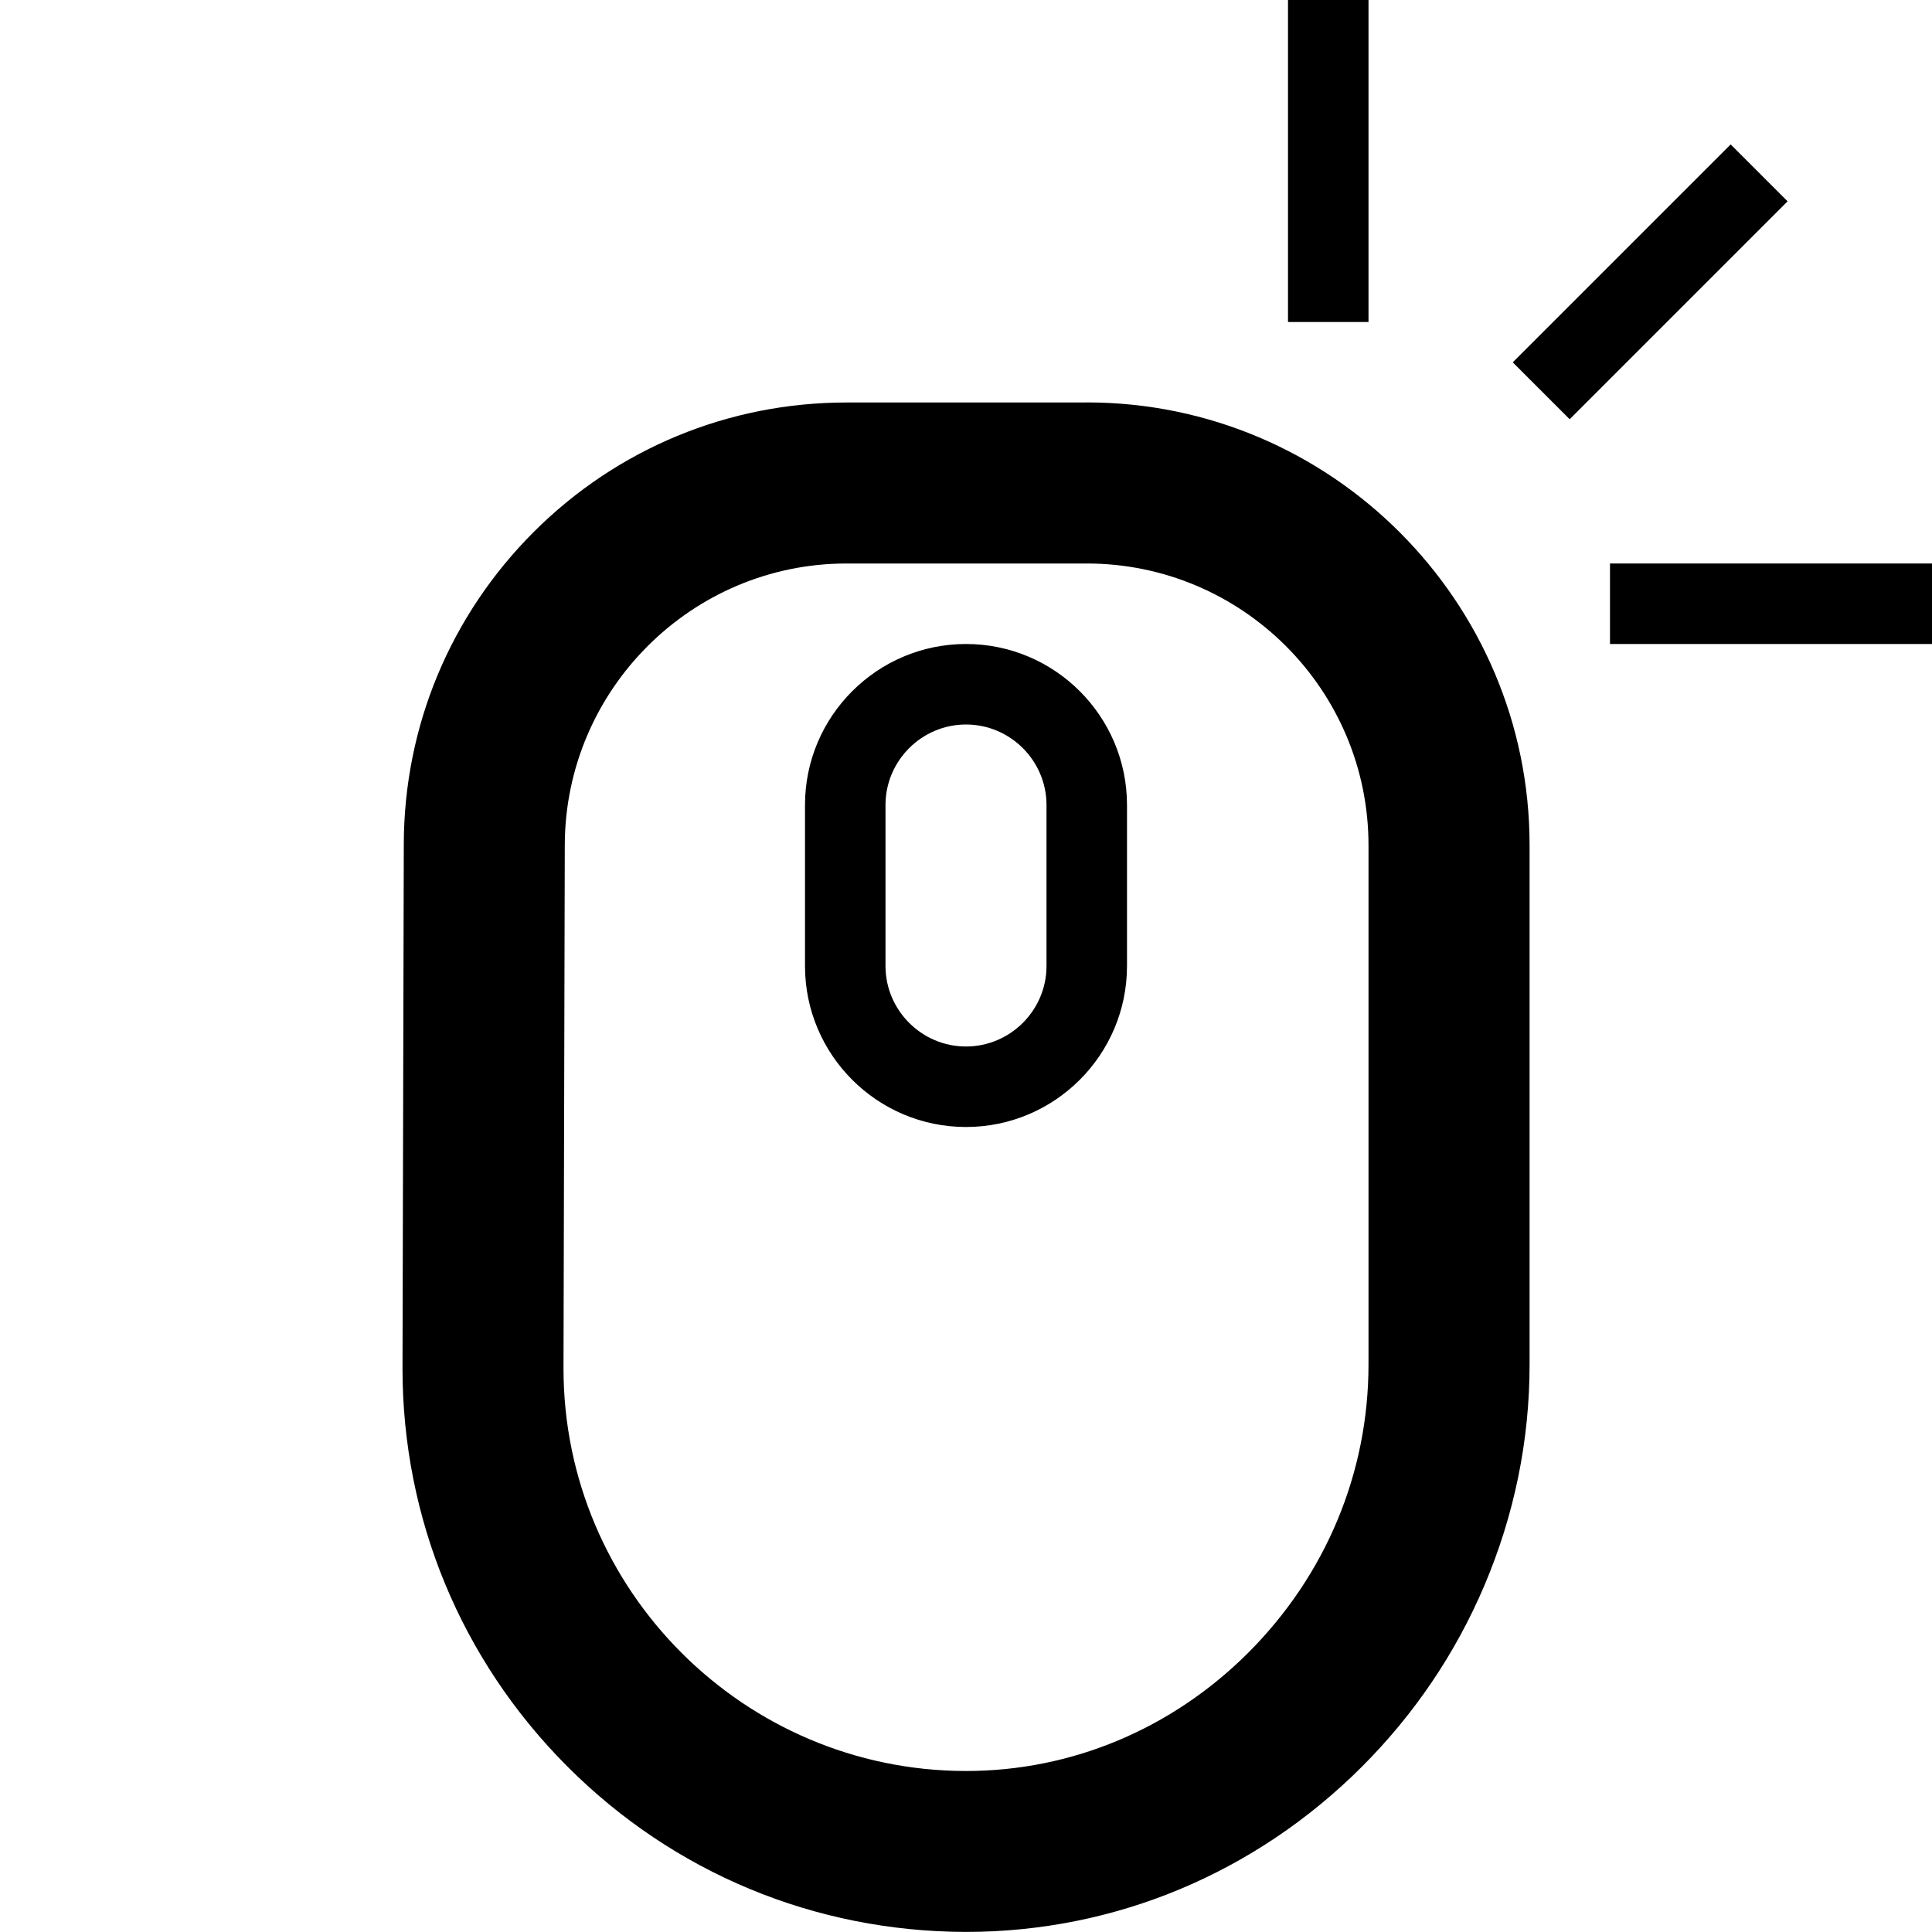 <!-- Generated by IcoMoon.io -->
<svg version="1.1" xmlns="http://www.w3.org/2000/svg" width="24" height="24" viewBox="0 0 24 24">
<path d="M16 0h1v4h-1v-4z"></path>
<path d="M20 7h4v1h-4v-1z"></path>
<path d="M18.792 4.501l2.707-2.707 0.707 0.707-2.707 2.707-0.707-0.707z"></path>
<path d="M13.5 5h-2.984c-1.466 0-2.847 0.572-3.884 1.606-1.038 1.038-1.613 2.416-1.616 3.881l-0.016 6.509v0.003c0 1.866 0.728 3.622 2.047 4.944s3.072 2.050 4.941 2.056h0.012c1.847 0 3.591-0.728 4.916-2.050 0.65-0.65 1.163-1.406 1.522-2.25 0.372-0.875 0.563-1.8 0.563-2.75v-6.45c0-3.031-2.469-5.5-5.5-5.5zM17 16.95c0 1.347-0.531 2.619-1.497 3.584-0.947 0.944-2.191 1.466-3.503 1.466h-0.009c-2.75-0.006-4.991-2.247-4.991-5l0.016-6.506c0.006-1.925 1.575-3.494 3.5-3.494h2.984c1.931 0 3.5 1.569 3.5 3.5v6.45z"></path>
<path d="M12 8c-1.103 0-2 0.897-2 2v2c0 1.103 0.897 2 2 2s2-0.897 2-2v-2c0-1.103-0.897-2-2-2zM13 12c0 0.55-0.45 1-1 1s-1-0.45-1-1v-2c0-0.55 0.45-1 1-1s1 0.45 1 1v2z"></path>
</svg>
